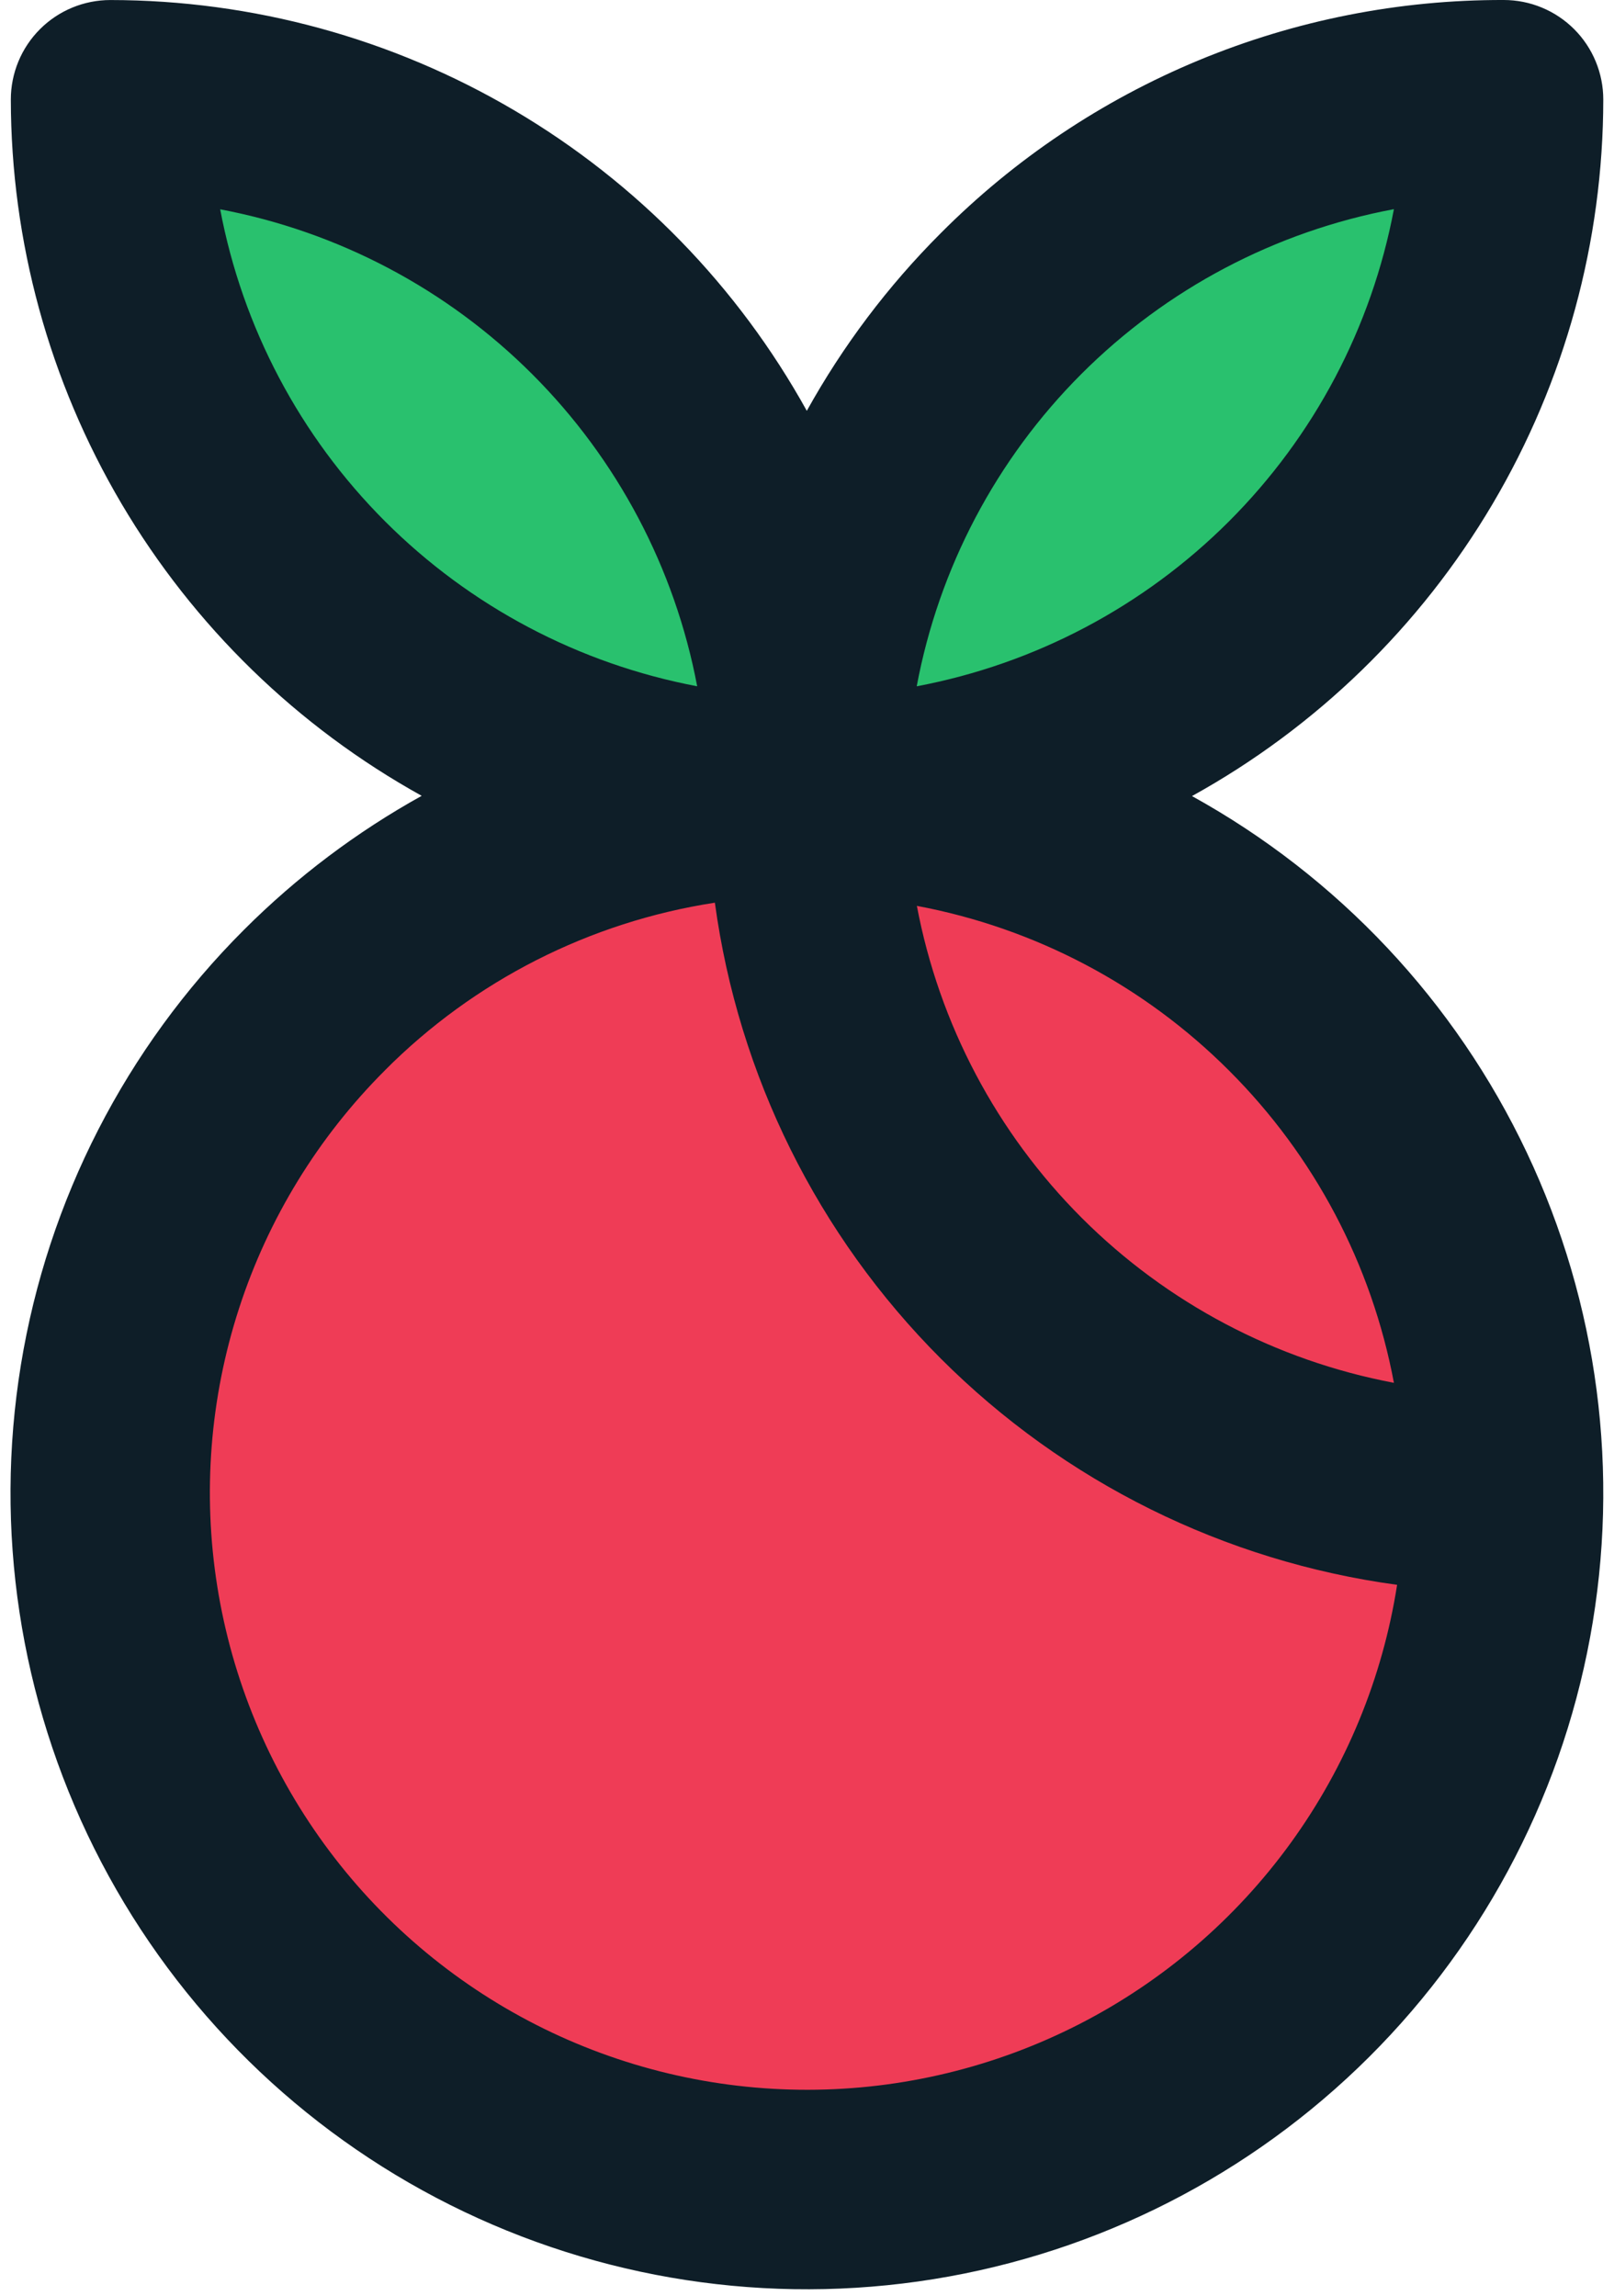 <svg width="149" height="212" viewBox="0 0 149 212" fill="none" xmlns="http://www.w3.org/2000/svg">
<path d="M117.688 52.639C133.186 40.236 141.35 24.685 135.923 17.903C130.496 11.122 113.533 15.678 98.035 28.081C82.537 40.483 74.373 56.034 79.8 62.816C85.227 69.597 102.19 65.041 117.688 52.639Z" fill="#29C16E"/>
<path d="M65.71 64.818C70.374 60.153 63.774 45.99 50.968 33.184C38.161 20.377 23.998 13.777 19.334 18.441C14.669 23.106 21.27 37.269 34.076 50.075C46.883 62.882 61.046 69.482 65.71 64.818Z" fill="#29C16E"/>
<path d="M128.479 133.727C135.261 128.301 130.704 111.338 118.302 95.84C105.9 80.342 90.348 72.178 83.567 77.605C76.785 83.032 81.342 99.995 93.744 115.492C106.146 130.99 121.698 139.154 128.479 133.727Z" fill="#EF3C56"/>
<path d="M16.176 139.572C16.176 155.716 22.589 171.199 34.005 182.614C45.42 194.03 60.903 200.443 77.047 200.443C110.666 200.443 160.847 145.301 128.884 134.901C93.816 123.493 77.643 79.882 70.375 79.067C36.967 75.318 16.176 105.954 16.176 139.572Z" fill="#EF3C56"/>
<path d="M1 9.187C1.017 22.312 4.543 35.194 11.212 46.498C17.881 57.802 27.451 67.118 38.93 73.481C32.914 76.818 27.394 80.979 22.53 85.845C11.619 96.745 4.413 110.8 1.93 126.021C-0.553 141.242 1.813 156.859 8.695 170.661C15.576 184.463 26.623 195.752 40.273 202.93C53.924 210.107 69.486 212.811 84.757 210.657C100.028 208.503 114.236 201.602 125.369 190.929C136.502 180.256 143.996 166.353 146.792 151.186C149.588 136.019 147.544 120.357 140.948 106.416C134.353 92.475 123.54 80.962 110.041 73.504C121.536 67.15 131.119 57.834 137.796 46.524C144.473 35.214 148 22.323 148.01 9.189C148.01 7.982 147.773 6.787 147.311 5.672C146.85 4.558 146.173 3.545 145.32 2.691C144.466 1.838 143.453 1.161 142.338 0.699C141.224 0.237 140.029 -0 138.822 1.72123e-05C129.165 -0.026 119.598 1.864 110.677 5.56C101.755 9.256 93.655 14.685 86.845 21.533C81.98 26.397 77.819 31.917 74.482 37.933C68.124 26.449 58.81 16.876 47.504 10.206C36.199 3.536 23.314 0.013 10.188 0.003C8.982 0.003 7.787 0.24 6.673 0.701C5.558 1.163 4.545 1.839 3.692 2.692C2.839 3.545 2.162 4.557 1.7 5.672C1.238 6.786 1 7.981 1 9.187ZM84.629 63.368C86.675 52.44 91.976 42.385 99.838 34.523C107.699 26.661 117.754 21.359 128.682 19.313C126.621 30.235 121.314 40.281 113.456 48.14C105.597 55.999 95.55 61.306 84.629 63.368ZM113.468 98.857C121.332 106.709 126.636 116.758 128.682 127.681C117.766 125.617 107.724 120.312 99.868 112.456C92.013 104.6 86.707 94.559 84.643 83.643C95.567 85.689 105.615 90.993 113.468 98.857ZM35.522 98.839C43.764 90.553 54.444 85.124 65.995 83.348C68.16 99.29 75.493 114.082 86.868 125.458C98.244 136.834 113.035 144.167 128.977 146.333C127.634 154.934 124.273 163.095 119.169 170.147C114.066 177.199 107.365 182.943 99.615 186.907C91.865 190.872 83.286 192.945 74.581 192.957C65.876 192.968 57.291 190.919 49.531 186.975C41.77 183.031 35.053 177.306 29.931 170.267C24.808 163.229 21.425 155.077 20.059 146.48C18.692 137.883 19.381 129.084 22.069 120.804C24.756 112.524 29.367 104.999 35.522 98.843V98.839ZM20.322 19.326C31.239 21.39 41.28 26.696 49.136 34.552C56.992 42.408 62.298 52.449 64.362 63.366C53.446 61.302 43.405 55.996 35.55 48.14C27.694 40.284 22.389 30.242 20.326 19.326H20.322Z" fill="#0E1E28"/>
</svg>
